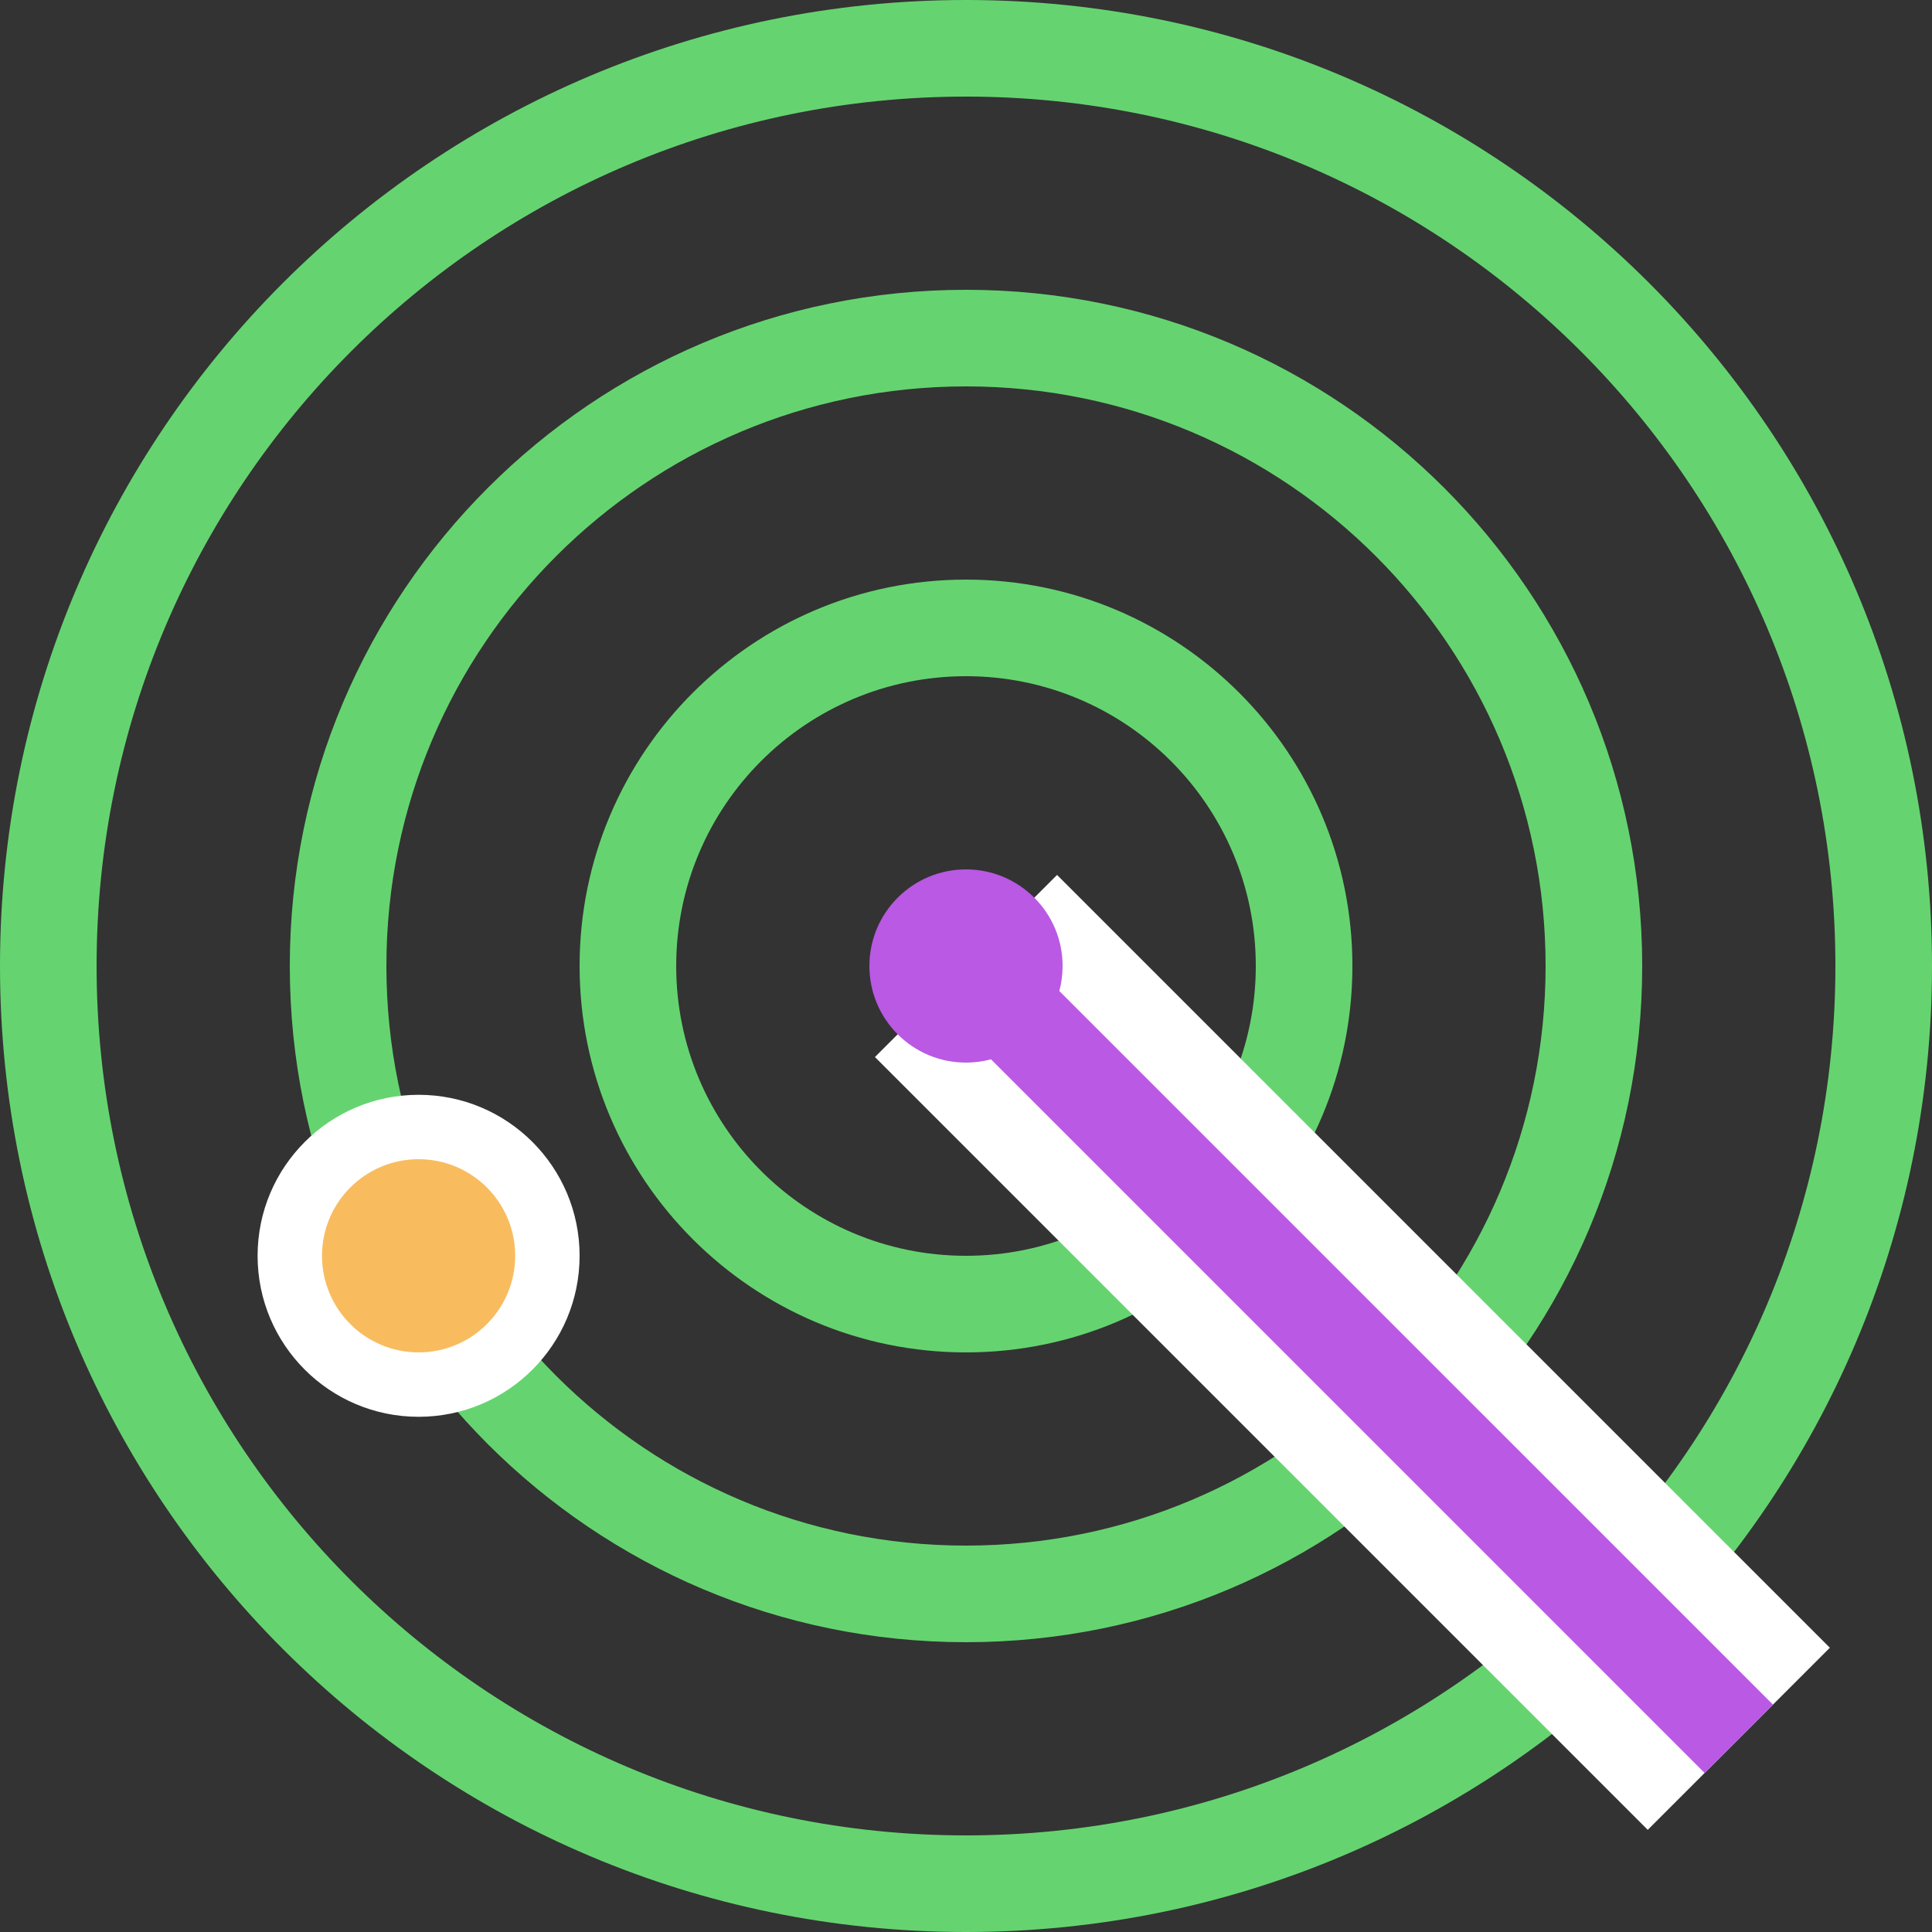<?xml version="1.0" encoding="UTF-8" standalone="no"?>
<svg width="60px" height="60px" viewBox="0 0 60 60" version="1.1" xmlns="http://www.w3.org/2000/svg" xmlns:xlink="http://www.w3.org/1999/xlink" xmlns:sketch="http://www.bohemiancoding.com/sketch/ns">
    <rect x="0" y="0" width="60" height="60" fill="#333333" stroke="none"/>
    <!-- Generator: Sketch 3.3.2 (12043) - http://www.bohemiancoding.com/sketch -->
    <title>ic-radar</title>
    <desc>Created with Sketch.</desc>
    <defs></defs>
    <g id="Landing" stroke="none" stroke-width="1" fill="none" fill-rule="evenodd" sketch:type="MSPage">
        <g id="landing-300-719" sketch:type="MSArtboardGroup" transform="translate(-130, -917)">
            <g id="2" sketch:type="MSLayerGroup" transform="translate(0, 847)">
                <g id="1" transform="translate(15, 70)" sketch:type="MSShapeGroup">
                    <g id="ic-radar" transform="translate(115, 0)">
                        <path d="M30,60 C13.431,60 0,46.569 0,30 C0,13.431 13.431,0 30,0 C46.569,0 60,13.431 60,30 C60,46.569 46.569,60 30,60 L30,60 L30,60 Z M30,57 C44.912,57 57,44.912 57,30 C57,15.088 44.912,3 30,3 C15.088,3 3,15.088 3,30 C3,44.912 15.088,57 30,57 L30,57 L30,57 Z M30,51 C18.402,51 9,41.598 9,30 C9,18.402 18.402,9 30,9 C41.598,9 51,18.402 51,30 C51,41.598 41.598,51 30,51 L30,51 L30,51 Z M30,48 C39.941,48 48,39.941 48,30 C48,20.059 39.941,12 30,12 C20.059,12 12,20.059 12,30 C12,39.941 20.059,48 30,48 L30,48 L30,48 Z M30,39 C34.971,39 39,34.971 39,30 C39,25.029 34.971,21 30,21 C25.029,21 21,25.029 21,30 C21,34.971 25.029,39 30,39 L30,39 L30,39 Z M30,42 L30,42 C23.373,42 18,36.627 18,30 C18,23.373 23.373,18 30,18 C36.627,18 42,23.373 42,30 C42,36.627 36.627,42 30,42 L30,42 L30,42 Z" id="Shape" fill="#65D470"></path>
                        <path d="M27.172,32.828 L51.172,56.828 L56.828,51.172 L32.828,27.172 L27.172,32.828 L27.172,32.828 Z" id="Path" fill="#FFFFFF"></path>
                        <path d="M30.777,32.898 L52.939,55.061 L55.061,52.939 L32.898,30.777 C32.965,30.529 33,30.269 33,30 C33,28.343 31.657,27 30,27 C28.343,27 27,28.343 27,30 C27,31.657 28.343,33 30,33 C30.269,33 30.529,32.965 30.777,32.898 Z" id="Shape" fill="#B959E4"></path>
                        <circle id="Oval-1308" fill="#FFFFFF" cx="13" cy="39" r="5"></circle>
                        <circle id="Oval-108-Copy-5" fill="#F8BC5F" cx="13" cy="39" r="3"></circle>
                    </g>
                </g>
            </g>
        </g>
    </g>
</svg>